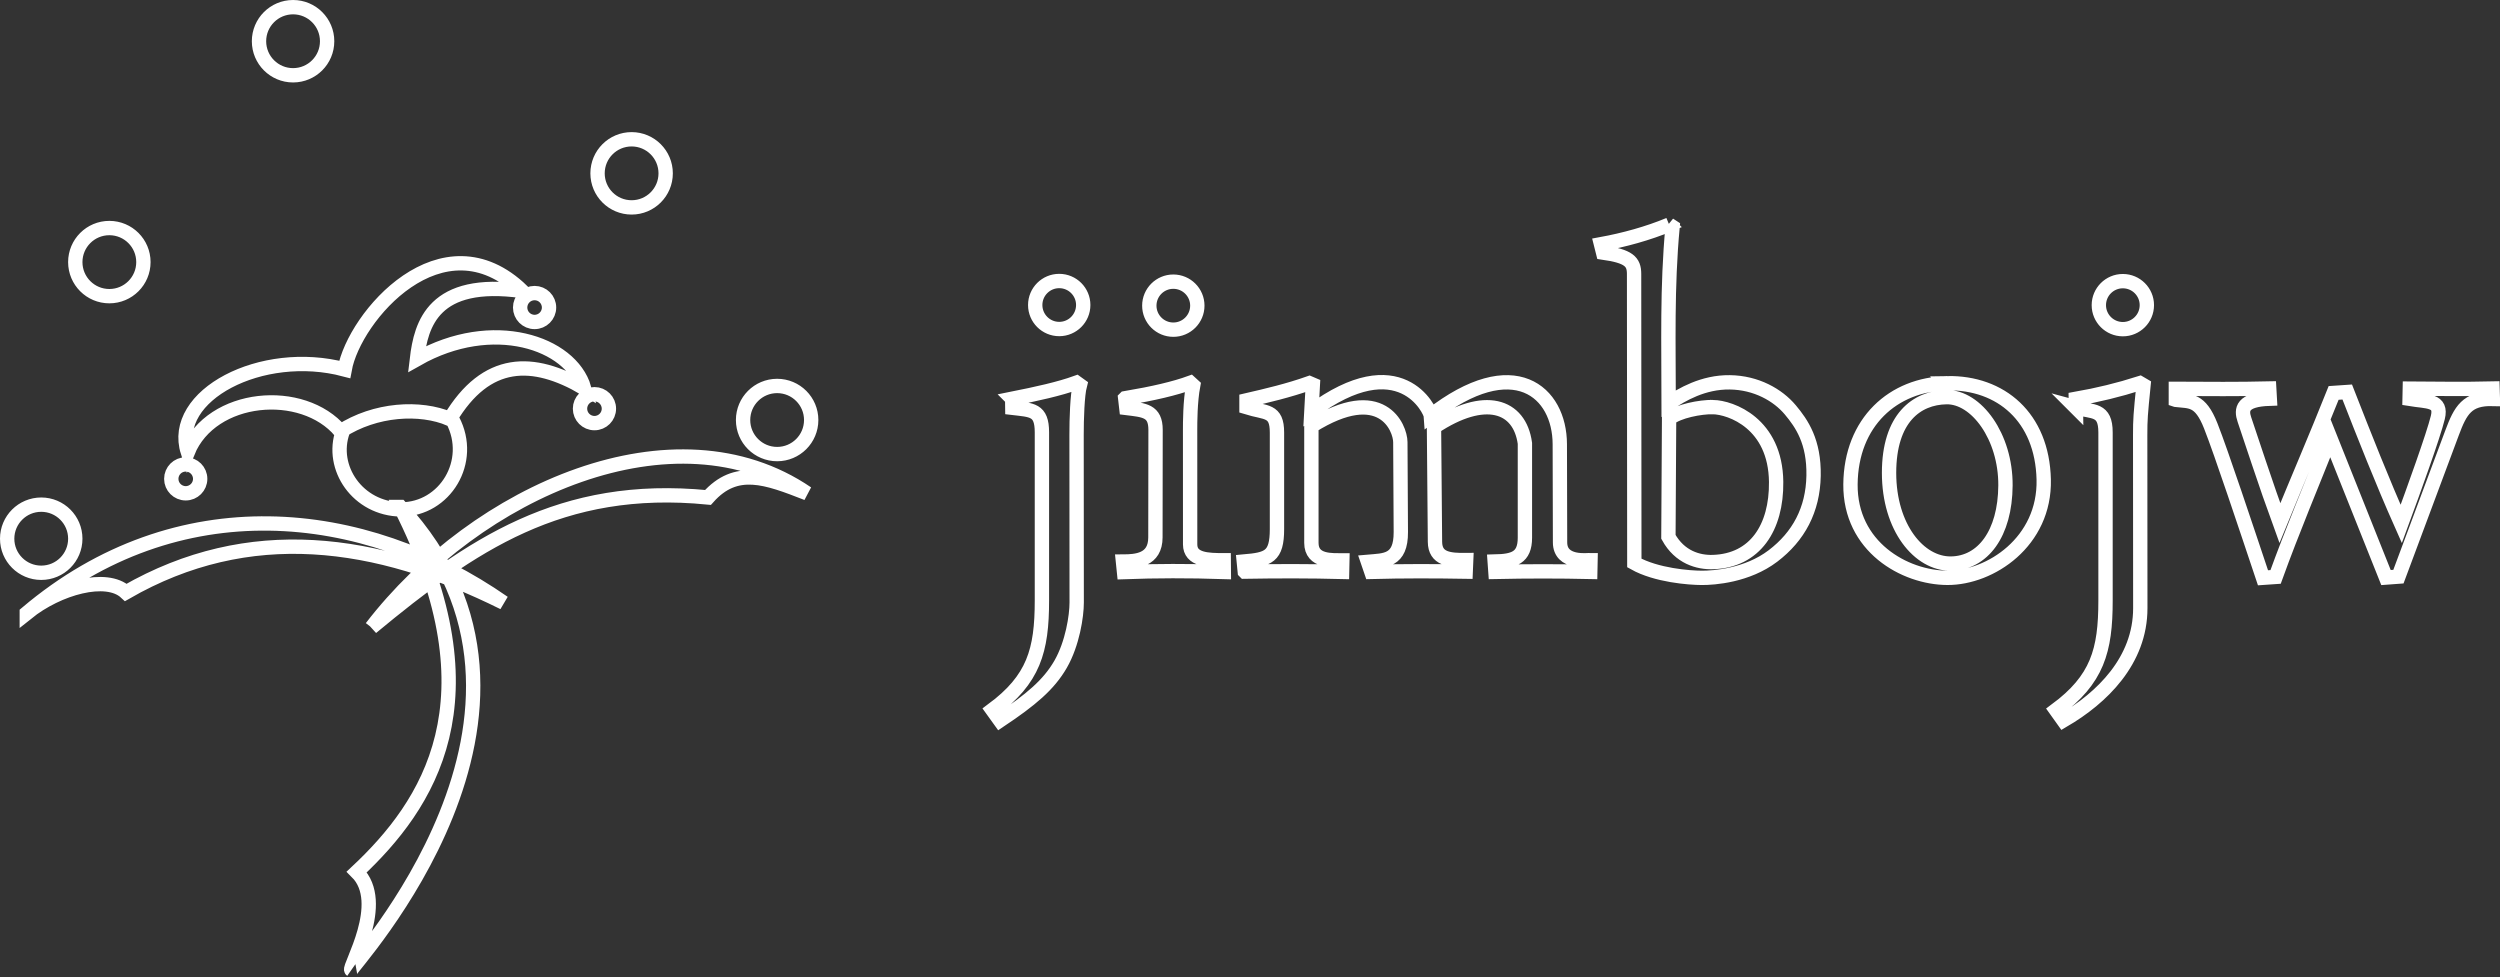 <?xml version="1.0" encoding="UTF-8" standalone="no"?>
<!-- Created with Inkscape (http://www.inkscape.org/) -->

<svg
   xmlns:svg="http://www.w3.org/2000/svg"
   xmlns="http://www.w3.org/2000/svg"
   xmlns:xlink="http://www.w3.org/1999/xlink"
   xmlns:inkscape="http://www.inkscape.org/namespaces/inkscape"
   version="1.1"
   width="450.342"
   height="176.024"
   id="svg4181">
  <rect width="100%" height="100%" fill="#333333" stroke="none"/>
  <defs
     id="defs4183">
    <inkscape:path-effect
       effect="bend_path"
       id="path-effect2878" />
    <linearGradient
       id="linearGradient4849">
      <stop
         id="stop4851"
         style="stop-color:#cccccc;stop-opacity:1"
         offset="0" />
      <stop
         id="stop4853"
         style="stop-color:#ffffff;stop-opacity:0"
         offset="1" />
    </linearGradient>
    <linearGradient
       x1="500"
       y1="144"
       x2="500"
       y2="180"
       id="linearGradient4855"
       xlink:href="#linearGradient4849"
       gradientUnits="userSpaceOnUse" />
    <inkscape:path-effect
       effect="bend_path"
       id="path-effect2878-9" />
  </defs>
  <g
     id="layer2">
    <g
       id="g4787-6" />
    <path
       d="m 61.74,77.729 c -2.324,6.507 2.696,13.944 10.505,14.037 7.902,0 13.201,-8.645 9.296,-16.082 M 36.059,86.259 c 0,1.438 -1.165,2.603 -2.603,2.603 -1.438,0 -2.603,-1.165 -2.603,-2.603 0,-1.438 1.165,-2.603 2.603,-2.603 1.438,0 2.603,1.165 2.603,2.603 z M 98.902,55.395 c 0,1.438 -1.165,2.603 -2.603,2.603 -1.438,0 -2.603,-1.165 -2.603,-2.603 0,-1.438 1.165,-2.603 2.603,-2.603 1.438,1e-6 2.603,1.165 2.603,2.603 z m 10.784,18.221 c 0,1.438 -1.165,2.603 -2.603,2.603 -1.438,0 -2.603,-1.165 -2.603,-2.603 0,-1.438 1.165,-2.603 2.603,-2.603 1.438,0 2.603,1.165 2.603,2.603 z M 13.562,97.042 c 0,3.389 -2.747,6.136 -6.136,6.136 -3.389,0 -6.136,-2.747 -6.136,-6.136 0,-3.389 2.747,-6.136 6.136,-6.136 3.389,0 6.136,2.747 6.136,6.136 z M 25.833,47.215 c 0,3.389 -2.747,6.136 -6.136,6.136 -3.389,0 -6.136,-2.747 -6.136,-6.136 0,-3.389 2.747,-6.136 6.136,-6.136 3.389,0 6.136,2.747 6.136,6.136 z M 58.928,7.427 c 0,3.389 -2.747,6.136 -6.136,6.136 -3.389,0 -6.136,-2.747 -6.136,-6.136 0,-3.389 2.747,-6.136 6.136,-6.136 3.389,0 6.136,2.747 6.136,6.136 z M 119.911,31.225 c 0,3.389 -2.747,6.136 -6.136,6.136 -3.389,10e-7 -6.136,-2.747 -6.136,-6.136 0,-3.389 2.747,-6.136 6.136,-6.136 3.389,0 6.136,2.747 6.136,6.136 z m 26.215,44.436 c 0,3.389 -2.747,6.136 -6.136,6.136 -3.389,0 -6.136,-2.747 -6.136,-6.136 0,-3.389 2.747,-6.136 6.136,-6.136 3.389,0 6.136,2.747 6.136,6.136 z m -84.782,2.045 c 6.267,-4.066 14.347,-4.508 19.708,-2.231 6.569,-11.032 14.998,-10.908 24.17,-5.578 -2.401,-8.155 -16.465,-12.945 -30.12,-5.206 0.744,-6.321 2.975,-14.502 18.964,-12.271 -14.378,-13.882 -30.244,4.586 -31.979,14.13 -14.998,-3.966 -31.483,4.71 -28.261,14.874 4.314,-10.437 20.676,-11.804 27.517,-3.718 z M 4.824,110.429 C 31.969,87.498 65.435,90.969 90.721,108.57 67.79,97.166 44.86,93.944 22.673,106.711 c -3.471,-3.223 -12.147,-0.868 -17.849,3.719 z m 62.099,2.603 C 85.887,88.366 121.585,72.624 145.383,88.862 c -7.313,-2.851 -12.767,-4.958 -17.849,0.744 -26.525,-2.603 -42.639,8.553 -60.611,23.426 z m 5.194,-21.711 c 34.181,36.931 -9.25,83.12 -8.832,83.412 -0.586,-0.412 6.595,-12.094 0.981,-17.664 12.921,-12.103 25.5,-30.941 7.851,-65.748 z m 319.832,-19.293 0,-1.984 c 5.703,0.029 11.44,0.075 16.821,-0.058 l 0.104,1.833 c -4.998,0.158 -5.204,1.912 -4.571,3.767 0.633,1.855 4.105,12.438 6.384,18.657 3.208,-7.83 6.496,-15.466 9.687,-23.461 l 2.448,-0.166 c 3.155,8.068 6.326,16.11 9.728,23.768 2.288,-6.206 5.805,-15.965 6.588,-19.17 0.783,-3.205 -1.898,-2.831 -5.083,-3.359 l 0.037,-1.849 c 4.927,0.036 9.819,0.107 14.904,-0.014 l 0.057,1.87 c -4.642,-0.128 -5.836,2.055 -7.348,6.109 l -9.661,25.903 -2.239,0.166 -10.035,-25.143 c -3.319,8.343 -6.833,16.685 -9.853,25.028 l -2.27,0.157 c -3.048,-9.089 -7.488,-22.485 -9.41,-27.361 -1.922,-4.877 -3.701,-4.384 -6.286,-4.692 z m -41.207,-2.995 c -9.684,0.18 -17.308,6.982 -17.404,18.215 -0.096,11.234 9.734,16.816 17.47,16.842 7.736,0.027 17.603,-6.498 17.341,-17.717 -0.262,-11.219 -7.724,-17.521 -17.407,-17.341 z m -0.122,2.507 c 5.38,-0.097 10.69,7.121 10.637,15.898 -0.053,8.714 -4.102,14.023 -9.828,14.086 -5.726,0.063 -11.143,-6.485 -11.141,-16.341 0.004,-9.857 4.953,-13.546 10.333,-13.643 z m -49.946,-31.077 c -3.85,1.599 -8.091,2.761 -12.281,3.53 l 0.377,1.502 c 4.624,0.663 5.585,1.631 5.587,3.843 l 0.044,52.077 c 3.965,2.231 9.946,2.671 12.148,2.678 2.202,0.011 8.178,-0.412 12.82,-3.939 4.642,-3.527 7.209,-8.328 7.321,-14.457 0.112,-6.129 -2.106,-9.381 -4.195,-11.87 -2.243,-2.672 -6.117,-4.895 -10.896,-4.957 -4.78,-0.062 -8.654,2.204 -11.014,3.815 -0.004,-10.621 -0.309,-20.99 0.703,-31.82 l -0.615,-0.403 z m 7.879,32.868 c 3.258,0.066 11.283,2.945 11.393,13.485 0.086,8.219 -3.786,14.201 -11.393,14.432 -2.626,0.08 -5.963,-0.839 -8.012,-4.541 l 0.123,-21.284 c 1.629,-1.376 5.69,-2.137 7.888,-2.091 z m -84.324,29.638 -0.177,-1.815 c 4.412,-0.384 5.976,-0.825 5.976,-5.843 l 0,-17.396 c 0,-4.147 -1.986,-3.464 -5.489,-4.559 l 0,-1.239 c 3.777,-0.87 7.555,-1.765 11.332,-3.099 l 0.62,0.266 -0.266,4.869 c 16.047,-11.92 21.451,-0.172 21.513,0.708 15.022,-11.716 23.216,-4.218 23.239,5.135 l 0.044,17.706 c 0.01,3.909 5.035,3.176 5.489,3.187 l -0.044,2.125 c -5.653,-0.126 -11.349,-0.124 -17.086,0 l -0.133,-1.859 c 3.435,-0.075 5.445,-0.644 5.445,-4.294 l 0,-16.998 c -0.954,-6.915 -7.255,-8.984 -16.378,-2.921 l 0.177,20.672 c 0.027,3.105 2.624,3.312 5.622,3.276 l -0.088,2.08 c -5.593,-0.095 -11.239,-0.111 -16.998,0.044 l -0.62,-1.815 c 3.031,-0.266 5.961,-0.054 5.932,-5.356 l -0.088,-16.201 c -0.014,-2.579 -3.324,-10.833 -16.024,-2.877 l 0,21.026 c 0,3.473 3.859,3.126 5.577,3.143 l -0.044,2.08 c -5.754,-0.149 -11.609,-0.146 -17.529,-0.044 z M 386.727,54.969 c 0,2.389 -1.937,4.325 -4.325,4.325 -2.389,0 -4.325,-1.937 -4.325,-4.325 0,-2.389 1.937,-4.325 4.325,-4.325 2.389,0 4.325,1.937 4.325,4.325 z m -12.777,18.456 -0.022,-1.571 c 3.908,-0.687 7.763,-1.615 11.553,-2.833 l 0.642,0.376 c -0.528,5.3 -0.6,6.079 -0.598,8.986 l 0.022,31.163 c 0.007,9.492 -6.956,16.191 -13.855,20.229 l -1.328,-1.859 c 7.441,-5.514 8.919,-10.687 8.919,-19.72 l -4e-5,-30.3 c 0,-4.326 -2.266,-3.614 -5.334,-4.471 l -7e-5,0 7e-5,0 z M 215.683,55.061 c 0,2.389 -1.937,4.325 -4.325,4.325 -2.389,0 -4.325,-1.937 -4.325,-4.325 0,-2.389 1.937,-4.325 4.325,-4.325 2.389,1e-6 4.325,1.937 4.325,4.325 z m -20.553,-0.117 c 0,2.389 -1.937,4.325 -4.325,4.325 -2.389,0 -4.325,-1.937 -4.325,-4.325 0,-2.389 1.937,-4.325 4.325,-4.325 2.389,0 4.325,1.937 4.325,4.325 z m -12.799,16.885 c 4.378,-0.875 8.483,-1.771 11.585,-2.896 l 0.611,0.439 c -0.466,1.763 -0.6,6.079 -0.598,8.986 l 0.022,30.192 c 0.002,2.399 -0.751,7.37 -2.891,11.096 -2.14,3.726 -5.386,6.426 -10.932,10.135 l -1.359,-1.89 c 7.441,-5.513 8.919,-10.687 8.919,-19.72 l -2e-5,-30.299 c 0,-4.138 -1.828,-3.99 -5.334,-4.408 l -0.022,-1.634 z m 20.36,-0.092 c 5.131,-0.862 8.963,-1.776 11.728,-2.781 l 0.513,0.469 c -0.547,2.889 -0.55,6.781 -0.55,7.96 l 0.006,20.677 c 0,2.809 3.22,2.86 6.051,2.86 l 0.018,2.104 c -6.291,-0.206 -12.272,-0.191 -17.979,0.021 l -0.193,-1.891 c 2.39,-0.011 5.843,-0.214 5.848,-4.351 l 0.026,-19.363 c 0.004,-3.493 -2.038,-3.552 -5.268,-3.952 l -0.201,-1.752 4e-5,0 z"
       id="path2935-9"
       style="fill:none;stroke:#ffffff;stroke-width:2.583px;stroke-linecap:butt;stroke-linejoin:miter;stroke-opacity:1" />
  </g>
</svg>
